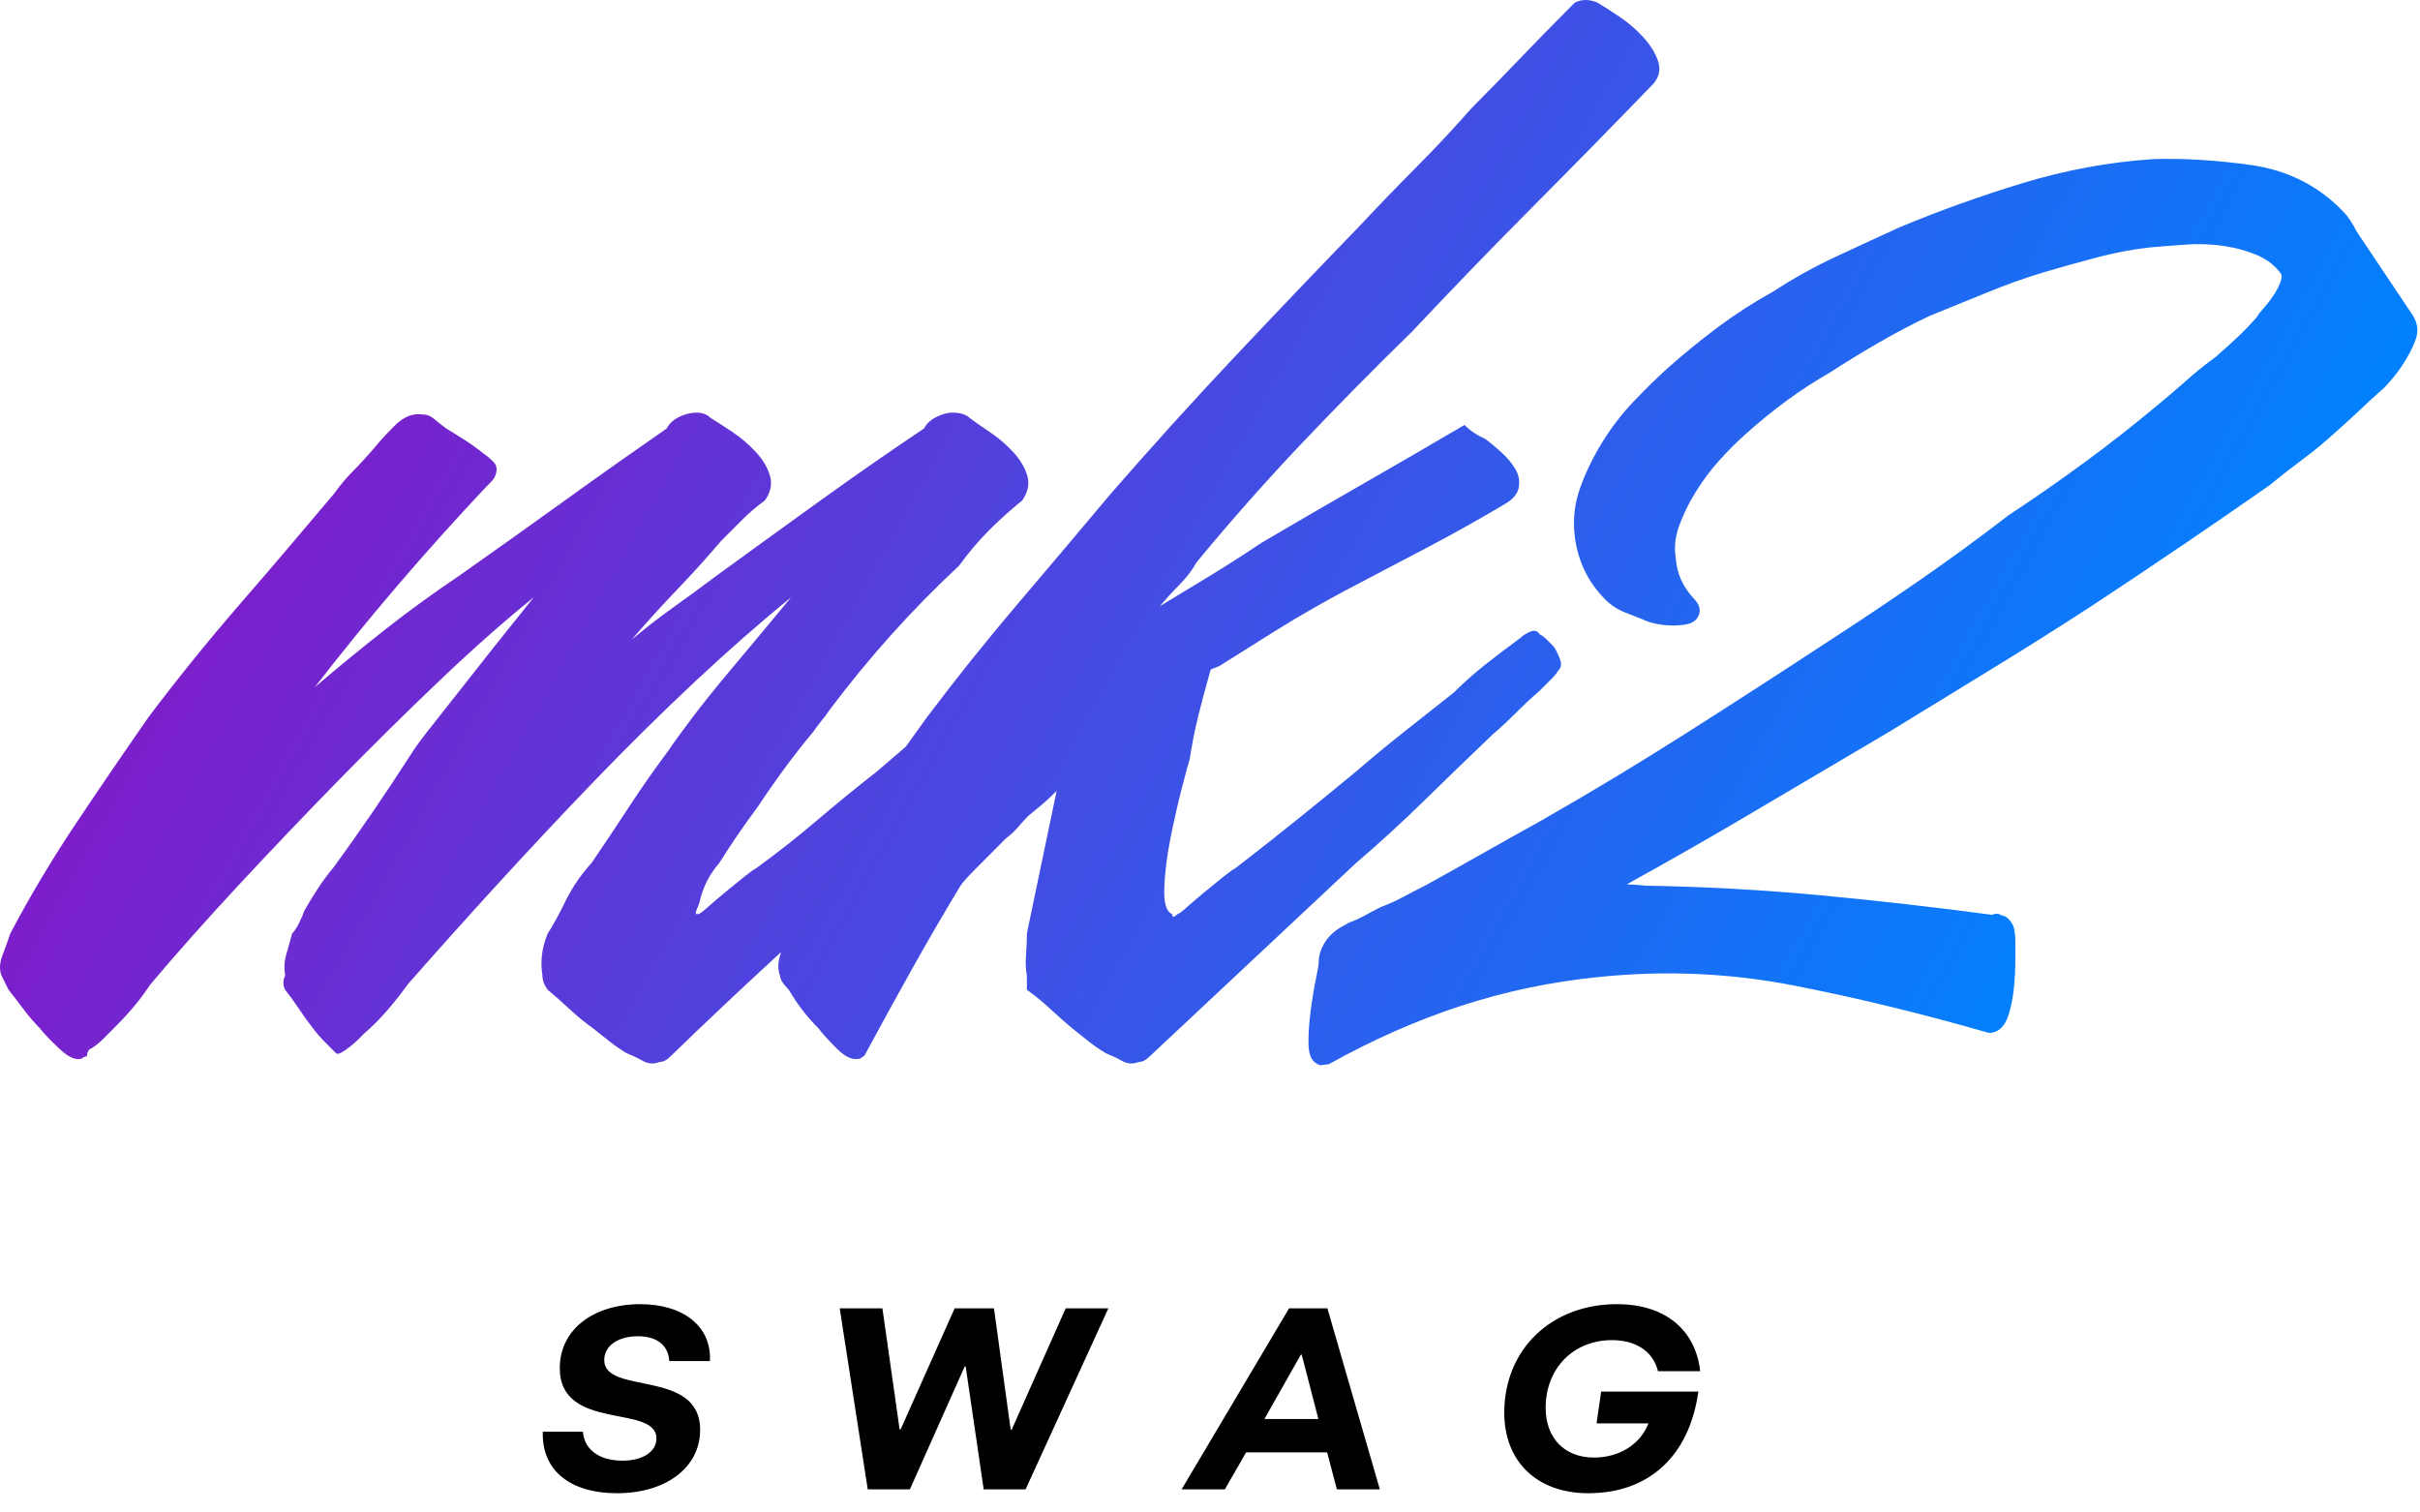 <?xml version="1.0" encoding="UTF-8"?>
<svg width="96px" height="60px" viewBox="0 0 96 60" version="1.1" xmlns="http://www.w3.org/2000/svg" xmlns:xlink="http://www.w3.org/1999/xlink">
    <!-- Generator: Sketch 48.1 (47250) - http://www.bohemiancoding.com/sketch -->
    <title>logo-2</title>
    <desc>Created with Sketch.</desc>
    <defs>
        <linearGradient x1="4.053%" y1="50%" x2="90.841%" y2="70.986%" id="linearGradient-1">
            <stop stop-color="#8517C7" offset="0%"></stop>
            <stop stop-color="#0082FF" offset="100%"></stop>
        </linearGradient>
    </defs>
    <g id="Home" stroke="none" stroke-width="1" fill="none" fill-rule="evenodd" transform="translate(-1035, -80)">
        <g id="Group-8" transform="translate(358, 40)">
            <g id="logo-2" transform="translate(677, 40)">
                <g id="Group" fill="url(#linearGradient-1)">
                    <path d="M35.931,29.622 C36.21,29.229 36.492,28.836 36.778,28.444 C37.935,26.909 39.127,25.42 40.354,23.977 C41.581,22.535 42.819,21.069 44.069,19.58 C45.689,17.718 47.321,15.915 48.964,14.17 C50.608,12.425 52.263,10.691 53.93,8.97 C54.67,8.179 55.422,7.399 56.186,6.631 C56.95,5.863 57.679,5.084 58.374,4.293 C59.022,3.641 59.647,3.002 60.249,2.373 C60.851,1.745 61.475,1.105 62.124,0.454 L62.471,0.105 C62.749,-0.035 63.049,-0.035 63.374,0.105 C63.605,0.244 63.894,0.43 64.242,0.663 C64.589,0.896 64.901,1.163 65.179,1.466 C65.457,1.768 65.654,2.082 65.769,2.408 C65.885,2.734 65.827,3.036 65.596,3.316 C63.975,4.991 62.367,6.631 60.769,8.237 C59.172,9.842 57.587,11.482 56.013,13.158 C54.531,14.6 53.073,16.078 51.638,17.59 C50.203,19.103 48.814,20.673 47.471,22.302 C47.286,22.628 47.055,22.93 46.777,23.209 C46.499,23.488 46.245,23.768 46.013,24.047 C46.708,23.628 47.379,23.221 48.027,22.825 C48.675,22.43 49.346,21.999 50.041,21.534 C51.383,20.743 52.726,19.963 54.068,19.196 C55.411,18.428 56.753,17.648 58.096,16.857 C58.327,17.09 58.605,17.276 58.929,17.416 C59.114,17.555 59.323,17.73 59.554,17.939 C59.786,18.149 59.971,18.37 60.11,18.602 C60.249,18.835 60.295,19.079 60.249,19.335 C60.202,19.591 60.017,19.812 59.693,19.998 C58.675,20.603 57.656,21.173 56.638,21.709 C55.619,22.244 54.578,22.79 53.513,23.349 C52.541,23.861 51.569,24.419 50.596,25.024 L48.374,26.42 L48.027,26.56 C47.842,27.211 47.68,27.816 47.541,28.375 C47.402,28.933 47.286,29.515 47.194,30.12 C47.147,30.259 47.043,30.643 46.881,31.271 C46.719,31.9 46.569,32.563 46.43,33.261 C46.291,33.959 46.21,34.61 46.187,35.215 C46.164,35.82 46.268,36.169 46.499,36.262 C46.499,36.402 46.569,36.402 46.708,36.262 C46.754,36.262 46.881,36.169 47.09,35.983 C47.298,35.797 47.529,35.599 47.784,35.39 C48.039,35.18 48.282,34.983 48.513,34.796 C48.745,34.61 48.907,34.494 48.999,34.447 C49.786,33.842 50.585,33.214 51.395,32.563 C52.205,31.911 53.004,31.26 53.791,30.608 C54.439,30.05 55.087,29.515 55.735,29.003 L57.679,27.467 C58.05,27.095 58.455,26.734 58.895,26.385 C59.334,26.036 59.809,25.676 60.318,25.303 C60.411,25.21 60.538,25.129 60.7,25.059 C60.862,24.989 60.989,25.024 61.082,25.164 C61.175,25.21 61.267,25.28 61.36,25.373 L61.637,25.652 C61.73,25.792 61.811,25.955 61.881,26.141 C61.95,26.327 61.938,26.467 61.846,26.56 C61.753,26.699 61.684,26.792 61.637,26.839 L61.082,27.397 C60.758,27.677 60.445,27.967 60.145,28.27 C59.844,28.572 59.531,28.863 59.207,29.142 C58.327,29.98 57.436,30.841 56.534,31.725 C55.631,32.609 54.717,33.447 53.791,34.238 C52.402,35.541 51.036,36.821 49.694,38.077 C48.351,39.334 46.985,40.613 45.597,41.916 C45.458,42.056 45.319,42.126 45.18,42.126 C44.948,42.219 44.729,42.207 44.52,42.091 C44.312,41.974 44.092,41.87 43.861,41.777 C43.629,41.637 43.409,41.486 43.201,41.323 C42.993,41.16 42.773,40.986 42.541,40.799 C42.263,40.567 41.974,40.311 41.673,40.032 C41.372,39.752 41.06,39.496 40.736,39.264 L40.736,38.705 C40.689,38.473 40.678,38.205 40.701,37.903 C40.724,37.6 40.736,37.309 40.736,37.03 L41.916,31.376 C41.731,31.562 41.557,31.725 41.395,31.865 C41.233,32.004 41.037,32.167 40.805,32.353 C40.666,32.493 40.527,32.644 40.388,32.807 C40.25,32.97 40.088,33.121 39.902,33.261 L38.652,34.517 C38.375,34.796 38.189,35.006 38.097,35.145 C37.449,36.216 36.812,37.309 36.187,38.426 C35.562,39.543 34.949,40.66 34.347,41.777 C34.301,41.87 34.266,41.916 34.243,41.916 C34.22,41.916 34.185,41.94 34.139,41.986 C33.861,42.079 33.548,41.951 33.201,41.602 C32.854,41.253 32.611,40.986 32.472,40.799 C32.009,40.334 31.616,39.822 31.292,39.264 C31.06,39.031 30.944,38.845 30.944,38.705 C30.852,38.473 30.852,38.205 30.944,37.903 C30.958,37.857 30.973,37.811 30.988,37.766 C30.876,37.87 30.763,37.974 30.651,38.077 C29.285,39.334 27.931,40.613 26.588,41.916 C26.449,42.056 26.311,42.126 26.172,42.126 C25.94,42.219 25.72,42.207 25.512,42.091 C25.304,41.974 25.084,41.87 24.852,41.777 C24.621,41.637 24.401,41.486 24.193,41.323 C23.984,41.16 23.764,40.986 23.533,40.799 C23.209,40.567 22.896,40.311 22.595,40.032 C22.295,39.752 22.005,39.496 21.727,39.264 C21.589,39.078 21.519,38.892 21.519,38.705 C21.426,38.147 21.496,37.589 21.727,37.03 C21.82,36.891 21.924,36.716 22.04,36.507 C22.156,36.297 22.26,36.099 22.352,35.913 C22.63,35.308 23,34.75 23.463,34.238 C23.973,33.493 24.47,32.749 24.956,32.004 C25.443,31.26 25.963,30.515 26.519,29.771 C26.704,29.491 27.017,29.061 27.456,28.479 C27.896,27.898 28.371,27.304 28.88,26.699 C29.389,26.094 29.875,25.513 30.338,24.954 L31.38,23.698 C30.176,24.675 28.903,25.792 27.56,27.048 C26.218,28.305 24.875,29.631 23.533,31.027 C22.19,32.423 20.883,33.819 19.609,35.215 C18.336,36.611 17.191,37.891 16.172,39.054 C15.941,39.38 15.674,39.718 15.374,40.067 C15.073,40.416 14.76,40.73 14.436,41.009 L14.228,41.218 C14.135,41.311 14.031,41.404 13.915,41.497 C13.8,41.591 13.684,41.672 13.568,41.742 C13.452,41.812 13.371,41.823 13.325,41.777 L12.874,41.323 C12.712,41.16 12.561,40.986 12.422,40.799 C12.237,40.567 12.052,40.311 11.867,40.032 C11.682,39.752 11.496,39.496 11.311,39.264 C11.219,39.078 11.219,38.892 11.311,38.705 C11.265,38.426 11.276,38.159 11.346,37.903 C11.415,37.647 11.496,37.356 11.589,37.03 C11.682,36.937 11.774,36.797 11.867,36.611 C11.959,36.425 12.029,36.262 12.075,36.123 C12.26,35.797 12.445,35.494 12.631,35.215 C12.816,34.936 13.024,34.657 13.256,34.378 C13.765,33.68 14.274,32.958 14.783,32.214 C15.293,31.469 15.802,30.701 16.311,29.91 C16.45,29.678 16.751,29.27 17.214,28.689 C17.677,28.107 18.163,27.49 18.672,26.839 C19.181,26.188 19.679,25.559 20.165,24.954 C20.651,24.349 20.987,23.931 21.172,23.698 C20.015,24.629 18.765,25.734 17.422,27.013 C16.08,28.293 14.737,29.619 13.394,30.992 C12.052,32.365 10.733,33.749 9.436,35.145 C8.14,36.542 6.983,37.844 5.964,39.054 C5.594,39.613 5.154,40.148 4.645,40.66 L4.089,41.218 C3.904,41.404 3.719,41.544 3.534,41.637 L3.464,41.777 C3.464,41.87 3.441,41.916 3.395,41.916 C3.349,41.916 3.302,41.94 3.256,41.986 C3.025,42.079 2.724,41.951 2.353,41.602 C1.983,41.253 1.728,40.986 1.589,40.799 C1.358,40.567 1.138,40.311 0.93,40.032 C0.721,39.752 0.525,39.496 0.339,39.264 L0.062,38.705 C-0.031,38.473 -0.019,38.205 0.096,37.903 C0.212,37.6 0.316,37.309 0.409,37.03 C1.196,35.541 2.064,34.087 3.013,32.667 C3.962,31.248 4.923,29.84 5.895,28.444 C7.052,26.909 8.256,25.42 9.506,23.977 C10.756,22.535 12.006,21.069 13.256,19.58 C13.487,19.254 13.742,18.951 14.019,18.672 C14.297,18.393 14.575,18.09 14.853,17.765 C15.038,17.532 15.304,17.241 15.651,16.892 C15.999,16.543 16.357,16.392 16.728,16.438 C16.913,16.438 17.075,16.497 17.214,16.613 C17.353,16.729 17.515,16.857 17.7,16.997 C17.931,17.136 18.174,17.288 18.429,17.451 C18.684,17.613 18.927,17.788 19.158,17.974 C19.297,18.067 19.436,18.184 19.575,18.323 C19.714,18.463 19.737,18.649 19.644,18.882 C19.598,18.975 19.54,19.056 19.471,19.126 L19.297,19.3 C16.843,21.906 14.575,24.559 12.492,27.258 C13.418,26.467 14.355,25.699 15.304,24.954 C16.253,24.21 17.214,23.512 18.186,22.86 C19.575,21.883 20.964,20.894 22.352,19.894 C23.741,18.893 25.107,17.928 26.449,16.997 C26.542,16.811 26.704,16.659 26.936,16.543 C27.167,16.427 27.398,16.369 27.63,16.369 C27.861,16.369 28.047,16.438 28.185,16.578 C28.417,16.718 28.706,16.904 29.053,17.136 C29.401,17.369 29.713,17.637 29.991,17.939 C30.269,18.242 30.454,18.556 30.546,18.882 C30.639,19.207 30.57,19.533 30.338,19.859 C30.014,20.091 29.713,20.347 29.435,20.627 L28.602,21.464 C28.047,22.116 27.468,22.756 26.866,23.384 C26.264,24.012 25.662,24.675 25.061,25.373 C25.616,24.908 26.172,24.477 26.727,24.082 C27.283,23.686 27.838,23.279 28.394,22.86 C29.736,21.883 31.102,20.894 32.491,19.894 C33.88,18.893 35.268,17.928 36.657,16.997 C36.75,16.811 36.912,16.659 37.143,16.543 C37.375,16.427 37.583,16.369 37.768,16.369 C38.092,16.369 38.324,16.438 38.463,16.578 C38.648,16.718 38.914,16.904 39.261,17.136 C39.609,17.369 39.921,17.637 40.199,17.939 C40.477,18.242 40.662,18.556 40.754,18.882 C40.847,19.207 40.777,19.533 40.546,19.859 C40.083,20.231 39.643,20.627 39.227,21.045 C38.81,21.464 38.416,21.93 38.046,22.441 C36.194,24.163 34.481,26.071 32.907,28.165 C32.815,28.305 32.711,28.444 32.595,28.584 C32.479,28.724 32.375,28.863 32.282,29.003 C31.542,29.887 30.801,30.888 30.06,32.004 C29.783,32.377 29.516,32.749 29.262,33.121 C29.007,33.493 28.764,33.866 28.533,34.238 C28.162,34.657 27.908,35.145 27.769,35.704 C27.769,35.75 27.734,35.855 27.665,36.018 C27.595,36.181 27.584,36.262 27.63,36.262 L27.699,36.262 C27.746,36.262 27.873,36.169 28.081,35.983 C28.29,35.797 28.521,35.599 28.776,35.39 C29.03,35.18 29.273,34.983 29.505,34.796 C29.736,34.61 29.898,34.494 29.991,34.447 C30.824,33.842 31.623,33.214 32.387,32.563 C33.151,31.911 33.949,31.26 34.782,30.608 C35.174,30.271 35.557,29.942 35.931,29.622 Z M65.281,35.134 C67.606,35.173 69.911,35.3 72.198,35.514 C74.453,35.725 76.727,35.984 79.019,36.29 C79.15,36.238 79.261,36.229 79.375,36.3 L79.557,36.36 C79.756,36.493 79.88,36.688 79.914,36.925 C79.935,37.076 79.946,37.198 79.946,37.296 L79.946,38.083 C79.946,38.465 79.926,38.847 79.886,39.229 C79.845,39.623 79.772,39.978 79.667,40.296 C79.527,40.716 79.27,40.975 78.898,40.975 C76.295,40.225 73.761,39.605 71.198,39.102 C68.659,38.603 66.072,38.487 63.436,38.756 C61.526,38.948 59.694,39.332 57.938,39.908 C56.18,40.484 54.44,41.253 52.718,42.214 L52.375,42.259 C51.999,42.133 51.906,41.819 51.906,41.321 C51.906,40.955 51.936,40.541 51.996,40.08 C52.055,39.624 52.124,39.206 52.204,38.827 C52.276,38.482 52.312,38.254 52.312,38.171 C52.312,37.959 52.364,37.749 52.465,37.546 C52.624,37.226 52.866,36.972 53.183,36.788 L53.534,36.592 C53.727,36.524 53.913,36.441 54.092,36.343 C54.308,36.225 54.534,36.106 54.77,35.987 C55.099,35.861 55.385,35.732 55.662,35.583 C55.955,35.426 56.257,35.269 56.557,35.119 C57.33,34.692 58.093,34.264 58.847,33.837 C59.602,33.409 60.367,32.98 61.138,32.554 C63.107,31.429 65.037,30.265 66.928,29.062 C68.822,27.857 70.717,26.633 72.613,25.388 C73.81,24.612 74.997,23.817 76.174,23.002 C77.349,22.189 78.515,21.337 79.671,20.446 C80.693,19.773 81.694,19.076 82.695,18.341 C83.696,17.606 84.657,16.852 85.582,16.077 C86.004,15.73 86.388,15.402 86.732,15.095 C87.086,14.779 87.477,14.463 87.907,14.149 C88.209,13.883 88.493,13.626 88.758,13.379 C89.011,13.142 89.265,12.878 89.52,12.588 C89.582,12.481 89.685,12.349 89.837,12.178 C89.979,12.017 90.113,11.838 90.239,11.639 C90.357,11.452 90.44,11.276 90.489,11.115 C90.519,11.014 90.518,10.937 90.491,10.87 C90.26,10.547 89.959,10.306 89.582,10.141 C89.166,9.959 88.713,9.832 88.22,9.758 C87.723,9.684 87.217,9.666 86.7,9.703 C86.161,9.741 85.679,9.78 85.263,9.818 C84.584,9.894 83.885,10.027 83.166,10.217 C82.434,10.411 81.741,10.604 81.088,10.797 C80.326,11.027 79.572,11.296 78.828,11.603 C78.076,11.913 77.314,12.223 76.543,12.533 C75.896,12.839 75.24,13.183 74.574,13.566 C73.903,13.952 73.241,14.357 72.588,14.781 C71.433,15.44 70.312,16.261 69.207,17.257 C68.868,17.559 68.529,17.9 68.19,18.28 C67.855,18.653 67.548,19.064 67.269,19.514 C66.992,19.96 66.771,20.414 66.605,20.876 C66.451,21.306 66.409,21.721 66.476,22.127 C66.514,22.741 66.75,23.267 67.19,23.743 C67.401,23.956 67.496,24.194 67.372,24.444 C67.27,24.65 67.071,24.75 66.811,24.782 C66.643,24.804 66.514,24.814 66.419,24.814 C65.91,24.814 65.475,24.728 65.115,24.55 C64.926,24.475 64.709,24.389 64.465,24.295 C64.167,24.18 63.903,24.007 63.675,23.777 C63.001,23.099 62.598,22.269 62.472,21.296 C62.388,20.617 62.462,19.958 62.694,19.321 C62.915,18.715 63.206,18.119 63.567,17.535 C63.928,16.951 64.34,16.416 64.802,15.931 C65.252,15.459 65.693,15.025 66.129,14.627 C66.794,14.037 67.469,13.486 68.154,12.975 C68.841,12.462 69.576,11.989 70.36,11.555 C71.144,11.043 71.958,10.59 72.801,10.196 C73.634,9.806 74.476,9.417 75.339,9.023 C76.936,8.357 78.572,7.77 80.247,7.261 C81.936,6.748 83.646,6.432 85.387,6.313 C86.608,6.273 87.914,6.352 89.307,6.549 C90.758,6.755 91.982,7.375 92.96,8.399 C93.055,8.495 93.147,8.61 93.236,8.745 C93.319,8.869 93.4,9.011 93.48,9.171 L95.731,12.536 C95.912,12.838 95.942,13.153 95.828,13.467 C95.743,13.702 95.628,13.945 95.482,14.196 C95.338,14.444 95.183,14.672 95.018,14.88 C94.855,15.084 94.712,15.249 94.585,15.376 C94.262,15.661 93.946,15.95 93.62,16.259 C93.288,16.573 92.966,16.867 92.658,17.138 C92.224,17.535 91.779,17.902 91.324,18.24 C90.884,18.567 90.453,18.904 90.032,19.25 C87.725,20.863 85.4,22.44 83.036,23.999 C81.717,24.857 80.389,25.695 79.052,26.513 C77.717,27.33 76.353,28.166 74.955,29.024 C72.982,30.191 71.037,31.339 69.122,32.467 C67.622,33.35 66.093,34.221 64.534,35.081 C64.787,35.089 65.036,35.107 65.281,35.134 Z" id="Combined-Shape"></path>
                </g>
                <g id="Group-2" transform="translate(21.451, 51.653)" fill="#000000">
                    <path d="M3.029,7.583 C1.132,7.583 0.031,6.65 0.082,5.142 L1.673,5.142 C1.714,5.767 2.223,6.291 3.243,6.291 C4.039,6.291 4.589,5.942 4.589,5.408 C4.589,4.034 0.755,5.152 0.755,2.618 C0.755,1.089 2.091,0.083 3.947,0.083 C5.67,0.083 6.782,0.976 6.711,2.341 L5.099,2.341 C5.069,1.787 4.691,1.356 3.855,1.356 C3.08,1.356 2.519,1.725 2.519,2.3 C2.519,3.705 6.323,2.628 6.323,5.07 C6.323,6.578 4.946,7.583 3.029,7.583 Z M12.972,7.43 L11.86,0.248 L13.553,0.248 L14.236,5.049 L14.277,5.049 L16.419,0.248 L17.979,0.248 L18.642,5.06 L18.683,5.06 L20.824,0.248 L22.517,0.248 L19.233,7.43 L17.571,7.43 L16.857,2.556 L16.817,2.556 L14.644,7.43 L12.972,7.43 Z M25.423,7.43 L29.686,0.248 L31.206,0.248 L33.286,7.43 L31.583,7.43 L31.195,5.962 L27.983,5.962 L27.137,7.43 L25.423,7.43 Z M28.707,4.639 L30.849,4.639 L30.186,2.084 L30.155,2.084 L28.707,4.639 Z M41.556,7.583 C39.496,7.583 38.222,6.301 38.222,4.393 C38.222,1.858 40.108,0.083 42.688,0.083 C44.759,0.083 45.839,1.253 45.992,2.741 L44.32,2.741 C44.116,1.92 43.402,1.51 42.495,1.51 C40.975,1.51 39.864,2.618 39.864,4.198 C39.864,5.378 40.598,6.168 41.781,6.168 C42.79,6.168 43.616,5.644 43.943,4.813 L41.883,4.813 L42.066,3.551 L45.921,3.551 C45.564,6.116 43.953,7.583 41.556,7.583 Z" id="SWAG"></path>
                </g>
            </g>
        </g>
    </g>
</svg>